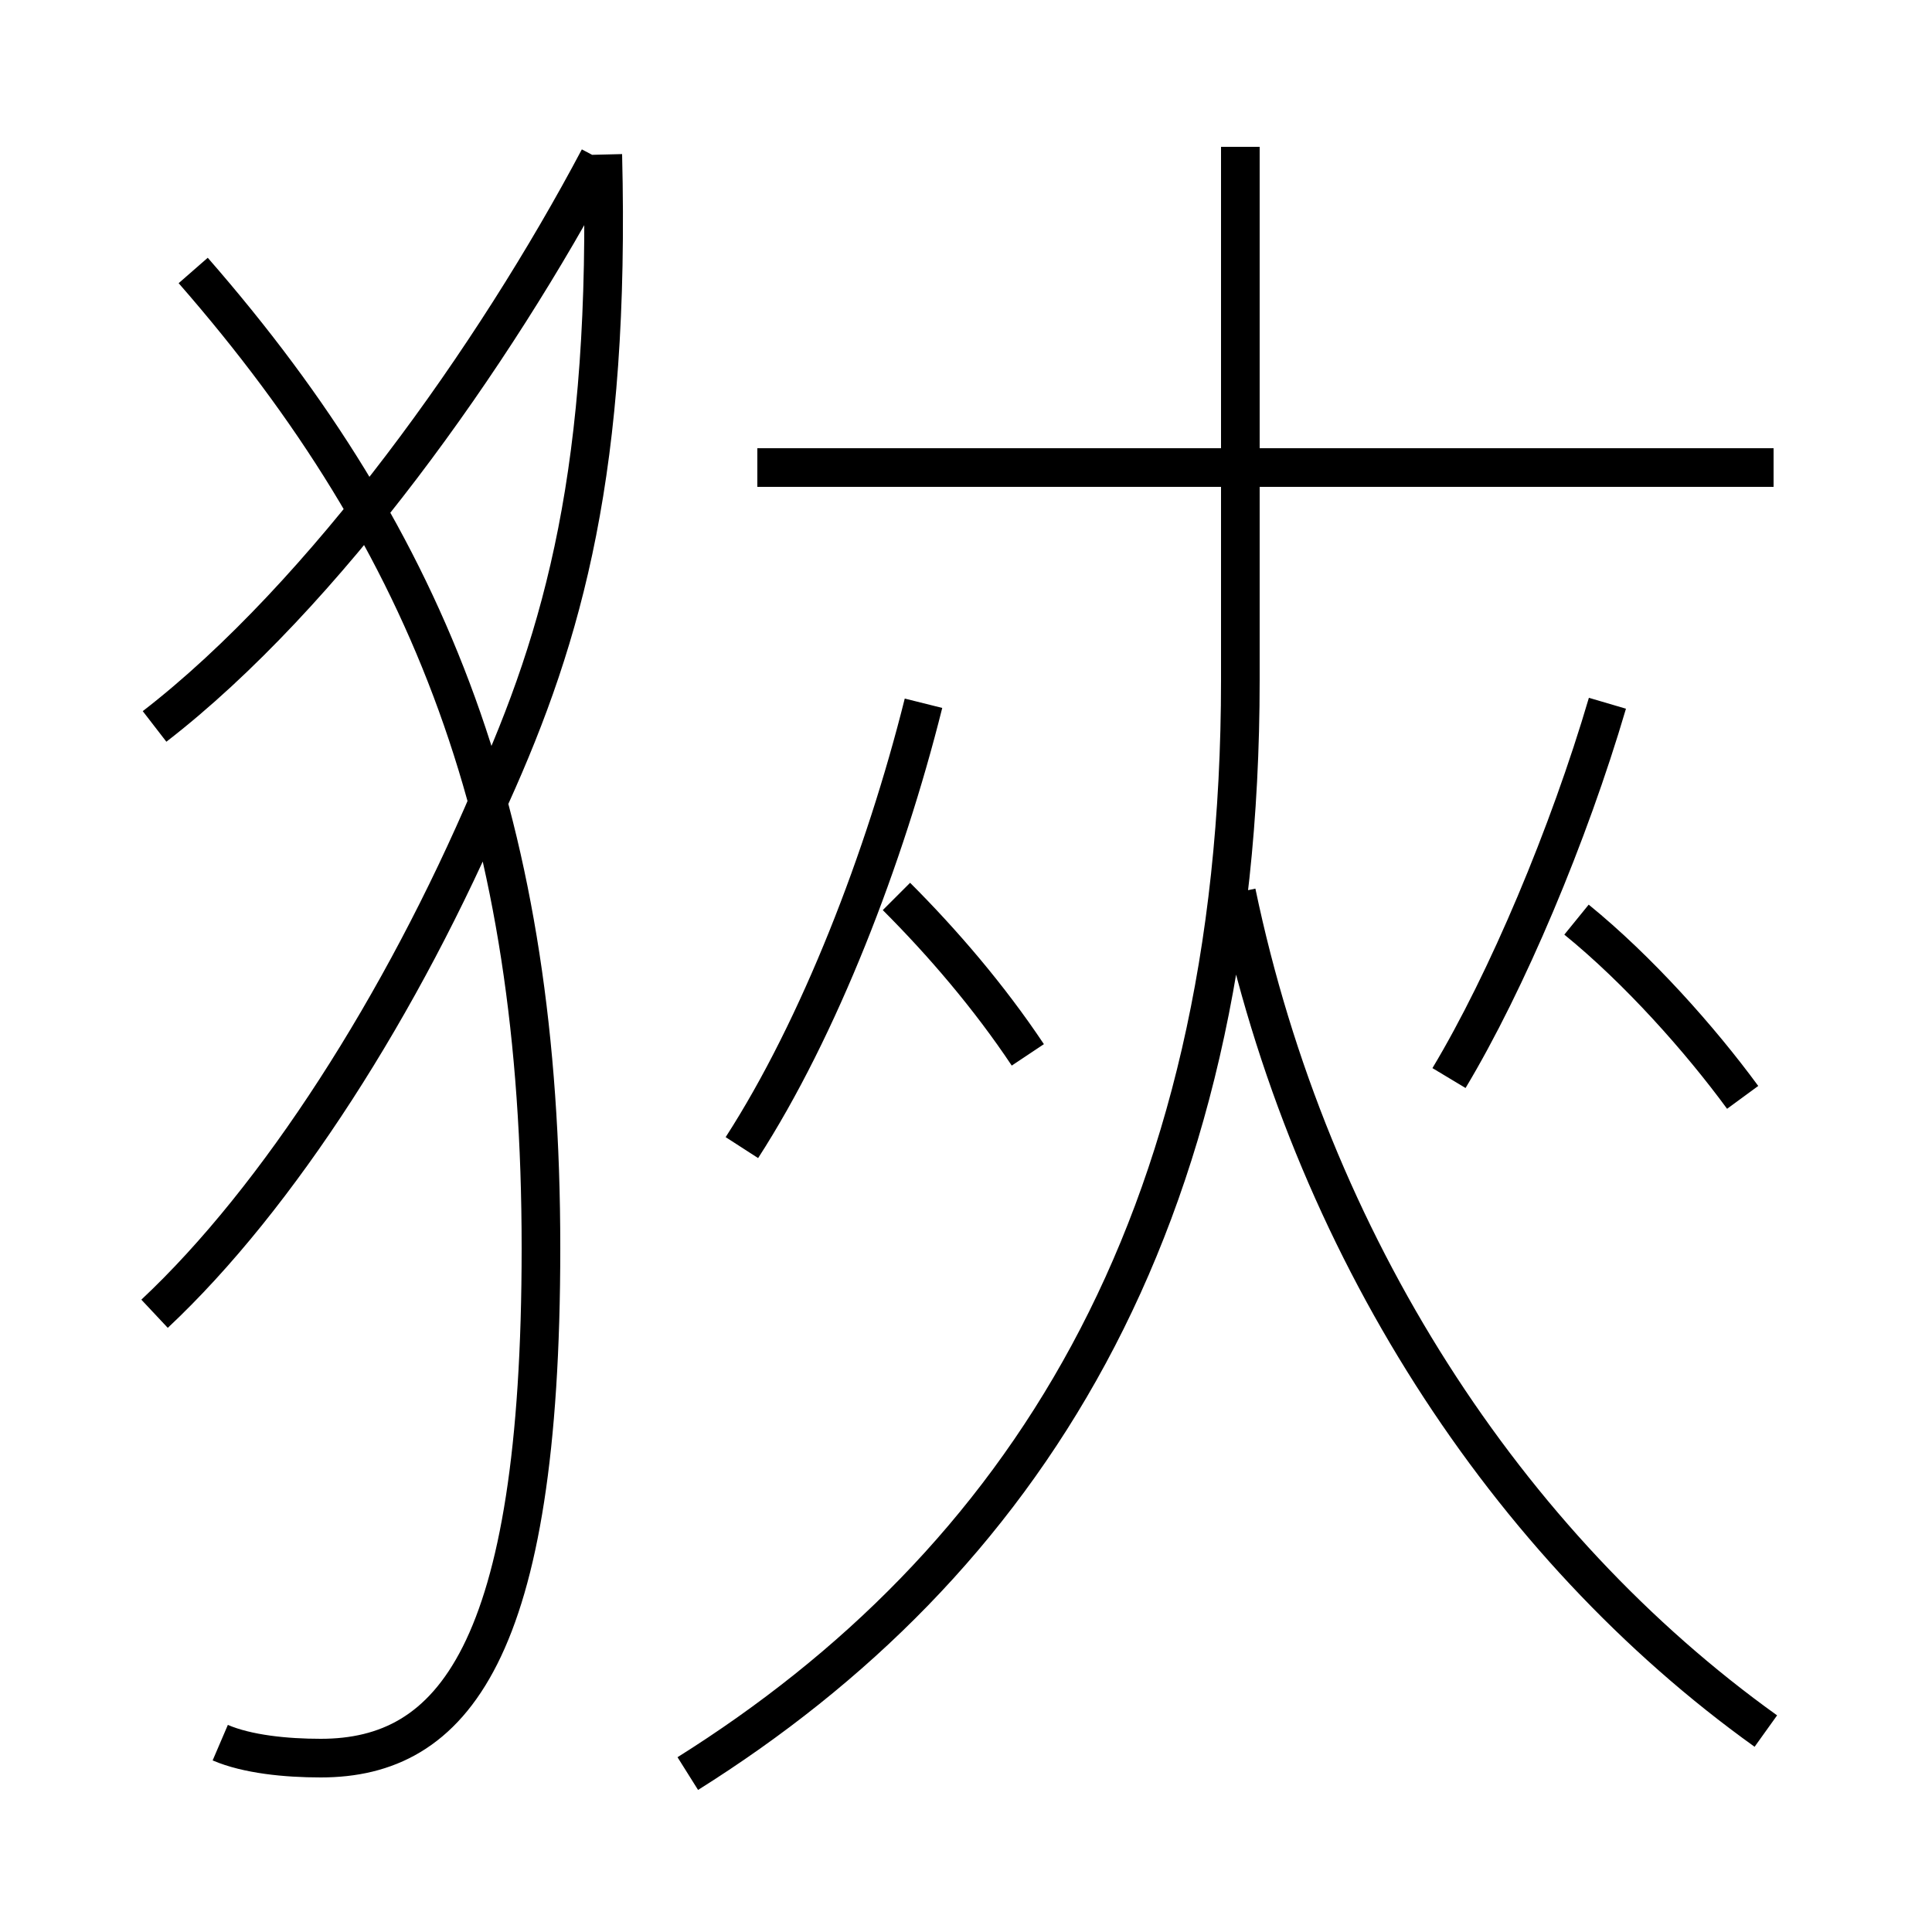 <?xml version='1.0' encoding='utf8'?>
<svg viewBox="0.0 -6.0 50.0 50.0" version="1.1" xmlns="http://www.w3.org/2000/svg">
<rect x="0.0" y="-6.0" width="50.0" height="50.0" fill="#808080" stroke="none"/>
<rect x="-1000" y="-1000" width="2000" height="2000" stroke="white" fill="white"/>
<g style="fill:white;stroke:#000000;  stroke-width:1">
<path d="M 5.7 1.1 C 6.4 1.4 7.4 1.5 8.3 1.5 C 11.7 1.5 14.0 -1.2 14.0 -11.7 C 14.0 -22.6 11.2 -29.9 5.0 -37.0 M 4.0 -10.0 C 7.2 -13.0 10.4 -18.0 12.7 -23.4 C 14.6 -27.6 15.8 -31.9 15.6 -40.0 M 19.2 -14.3 C 21.2 -17.4 22.9 -21.8 23.9 -25.8 M 4.0 -25.2 C 8.4 -28.6 12.8 -34.8 15.5 -39.9 M 26.6 -16.7 C 25.6 -18.2 24.4 -19.6 23.2 -20.8 M 17.8 1.9 C 26.4 -3.5 32.1 -12.2 32.1 -26.4 L 32.1 -40.2 M 45.7 0.8 C 39.0 -4.0 33.9 -11.8 32.0 -20.9 M 45.1 -15.6 C 44.0 -17.1 42.4 -18.9 40.8 -20.2 M 45.9 -31.9 L 19.6 -31.9 M 37.5 -16.1 C 39.0 -18.6 40.6 -22.4 41.6 -25.8" transform="translate(0.0 38.0)" />
</g>
</svg>